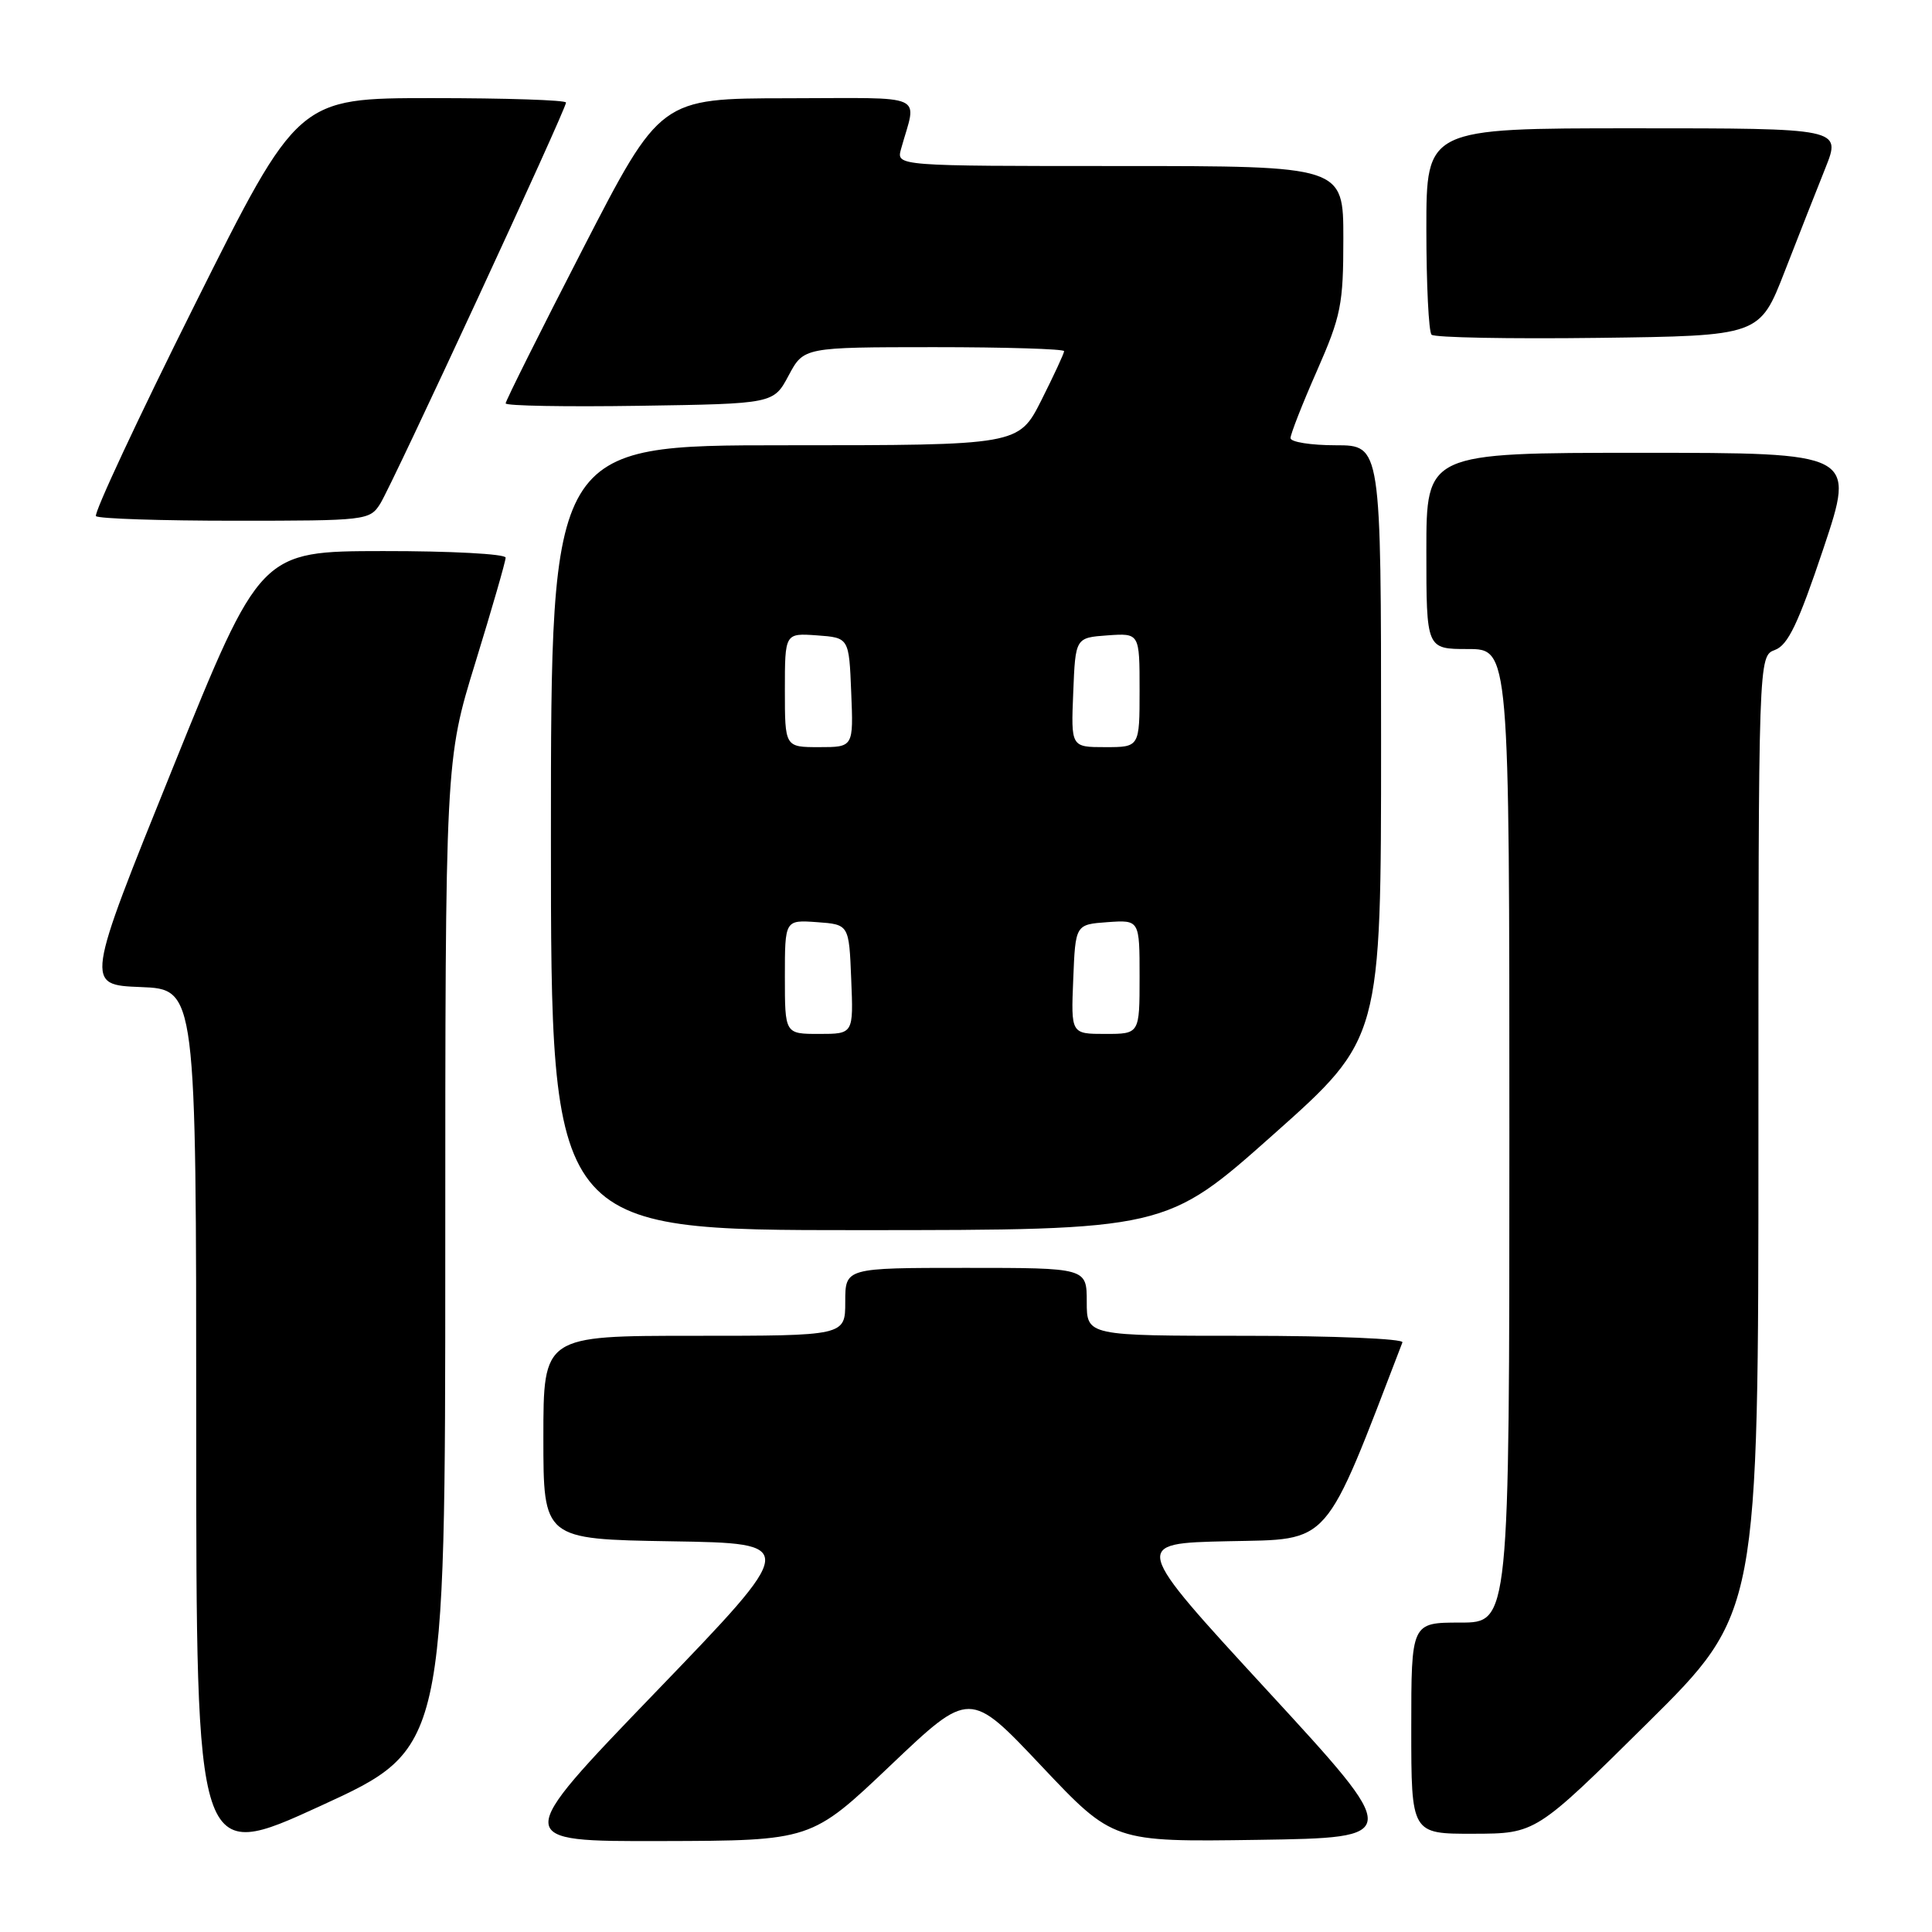 <?xml version="1.0" encoding="UTF-8" standalone="no"?>
<!DOCTYPE svg PUBLIC "-//W3C//DTD SVG 1.1//EN" "http://www.w3.org/Graphics/SVG/1.1/DTD/svg11.dtd" >
<svg xmlns="http://www.w3.org/2000/svg" xmlns:xlink="http://www.w3.org/1999/xlink" version="1.1" viewBox="0 0 256 256">
 <g >
 <path fill="currentColor"
d=" M 59.00 166.22 C 59.00 100.74 59.00 100.74 63.00 87.76 C 65.20 80.61 67.00 74.37 67.00 73.89 C 67.00 73.40 59.69 73.01 50.75 73.02 C 34.50 73.04 34.50 73.04 22.89 101.77 C 11.28 130.50 11.28 130.50 18.64 130.79 C 26.00 131.08 26.00 131.08 26.00 188.97 C 26.00 246.85 26.00 246.85 42.50 239.28 C 59.00 231.71 59.00 231.71 59.00 166.22 Z  M 118.00 233.92 C 128.50 223.94 128.50 223.94 138.00 234.01 C 147.50 244.07 147.50 244.07 166.68 243.79 C 185.87 243.50 185.87 243.50 167.92 224.00 C 149.97 204.50 149.97 204.50 162.74 204.22 C 176.48 203.92 175.31 205.26 185.83 177.87 C 186.02 177.39 176.68 177.00 165.08 177.00 C 144.00 177.00 144.00 177.00 144.00 172.50 C 144.00 168.00 144.00 168.00 128.00 168.00 C 112.00 168.00 112.00 168.00 112.00 172.50 C 112.00 177.00 112.00 177.00 92.00 177.00 C 72.00 177.00 72.00 177.00 72.00 190.48 C 72.00 203.95 72.00 203.95 88.93 204.23 C 105.87 204.50 105.87 204.50 86.84 224.25 C 67.81 244.00 67.81 244.00 87.66 243.95 C 107.50 243.90 107.50 243.90 118.00 233.92 Z  M 218.25 228.36 C 233.00 213.76 233.00 213.76 233.00 150.35 C 233.00 86.94 233.00 86.94 235.19 86.12 C 236.92 85.48 238.28 82.63 241.62 72.66 C 245.85 60.00 245.85 60.00 217.43 60.00 C 189.00 60.00 189.00 60.00 189.00 73.00 C 189.00 86.00 189.00 86.00 194.50 86.00 C 200.00 86.00 200.00 86.00 200.00 150.50 C 200.00 215.00 200.00 215.00 193.50 215.00 C 187.00 215.00 187.00 215.00 187.00 229.00 C 187.00 243.00 187.00 243.00 195.25 242.98 C 203.50 242.96 203.50 242.96 218.25 228.36 Z  M 168.75 150.31 C 183.00 137.63 183.00 137.63 183.00 98.32 C 183.00 59.00 183.00 59.00 177.00 59.00 C 173.70 59.00 171.00 58.57 171.00 58.05 C 171.00 57.53 172.57 53.51 174.50 49.14 C 177.70 41.85 178.00 40.36 178.00 31.59 C 178.00 22.00 178.00 22.00 148.38 22.00 C 118.77 22.00 118.77 22.00 119.39 19.75 C 121.48 12.23 123.20 13.00 104.36 13.02 C 87.50 13.04 87.50 13.04 77.25 32.94 C 71.61 43.89 67.00 53.12 67.00 53.45 C 67.00 53.78 74.99 53.92 84.75 53.77 C 102.50 53.50 102.50 53.50 104.50 49.75 C 106.50 46.01 106.50 46.01 123.75 46.00 C 133.24 46.00 141.00 46.24 141.00 46.53 C 141.00 46.82 139.64 49.74 137.99 53.03 C 134.97 59.00 134.97 59.00 103.99 59.00 C 73.00 59.00 73.00 59.00 73.00 111.00 C 73.00 163.00 73.00 163.00 113.75 163.00 C 154.50 162.99 154.50 162.99 168.75 150.31 Z  M 50.38 66.75 C 51.97 64.24 75.00 14.51 75.00 13.59 C 75.00 13.26 67.01 13.00 57.24 13.00 C 39.48 13.00 39.48 13.00 25.80 40.39 C 18.27 55.46 12.39 68.06 12.72 68.39 C 13.06 68.73 21.35 69.00 31.14 69.00 C 48.52 69.00 48.99 68.95 50.38 66.75 Z  M 236.47 36.00 C 238.29 31.32 240.72 25.14 241.88 22.25 C 243.97 17.00 243.97 17.00 216.49 17.00 C 189.00 17.00 189.00 17.00 189.00 30.33 C 189.00 37.67 189.31 43.98 189.69 44.35 C 190.06 44.73 200.00 44.92 211.77 44.77 C 233.16 44.50 233.16 44.50 236.47 36.00 Z  M 104.00 129.44 C 104.00 121.89 104.00 121.89 108.25 122.19 C 112.50 122.50 112.50 122.50 112.79 129.75 C 113.09 137.00 113.09 137.00 108.54 137.00 C 104.00 137.00 104.00 137.00 104.00 129.44 Z  M 142.21 129.75 C 142.50 122.50 142.50 122.50 146.75 122.19 C 151.00 121.89 151.00 121.89 151.00 129.44 C 151.00 137.00 151.00 137.00 146.46 137.00 C 141.91 137.00 141.91 137.00 142.21 129.75 Z  M 104.00 91.44 C 104.00 83.89 104.00 83.89 108.25 84.19 C 112.50 84.50 112.50 84.50 112.79 91.75 C 113.09 99.00 113.09 99.00 108.54 99.00 C 104.00 99.00 104.00 99.00 104.00 91.44 Z  M 142.21 91.75 C 142.50 84.50 142.50 84.50 146.75 84.19 C 151.00 83.89 151.00 83.89 151.00 91.44 C 151.00 99.00 151.00 99.00 146.46 99.00 C 141.91 99.00 141.91 99.00 142.21 91.75 Z "/>
</g>
</svg>